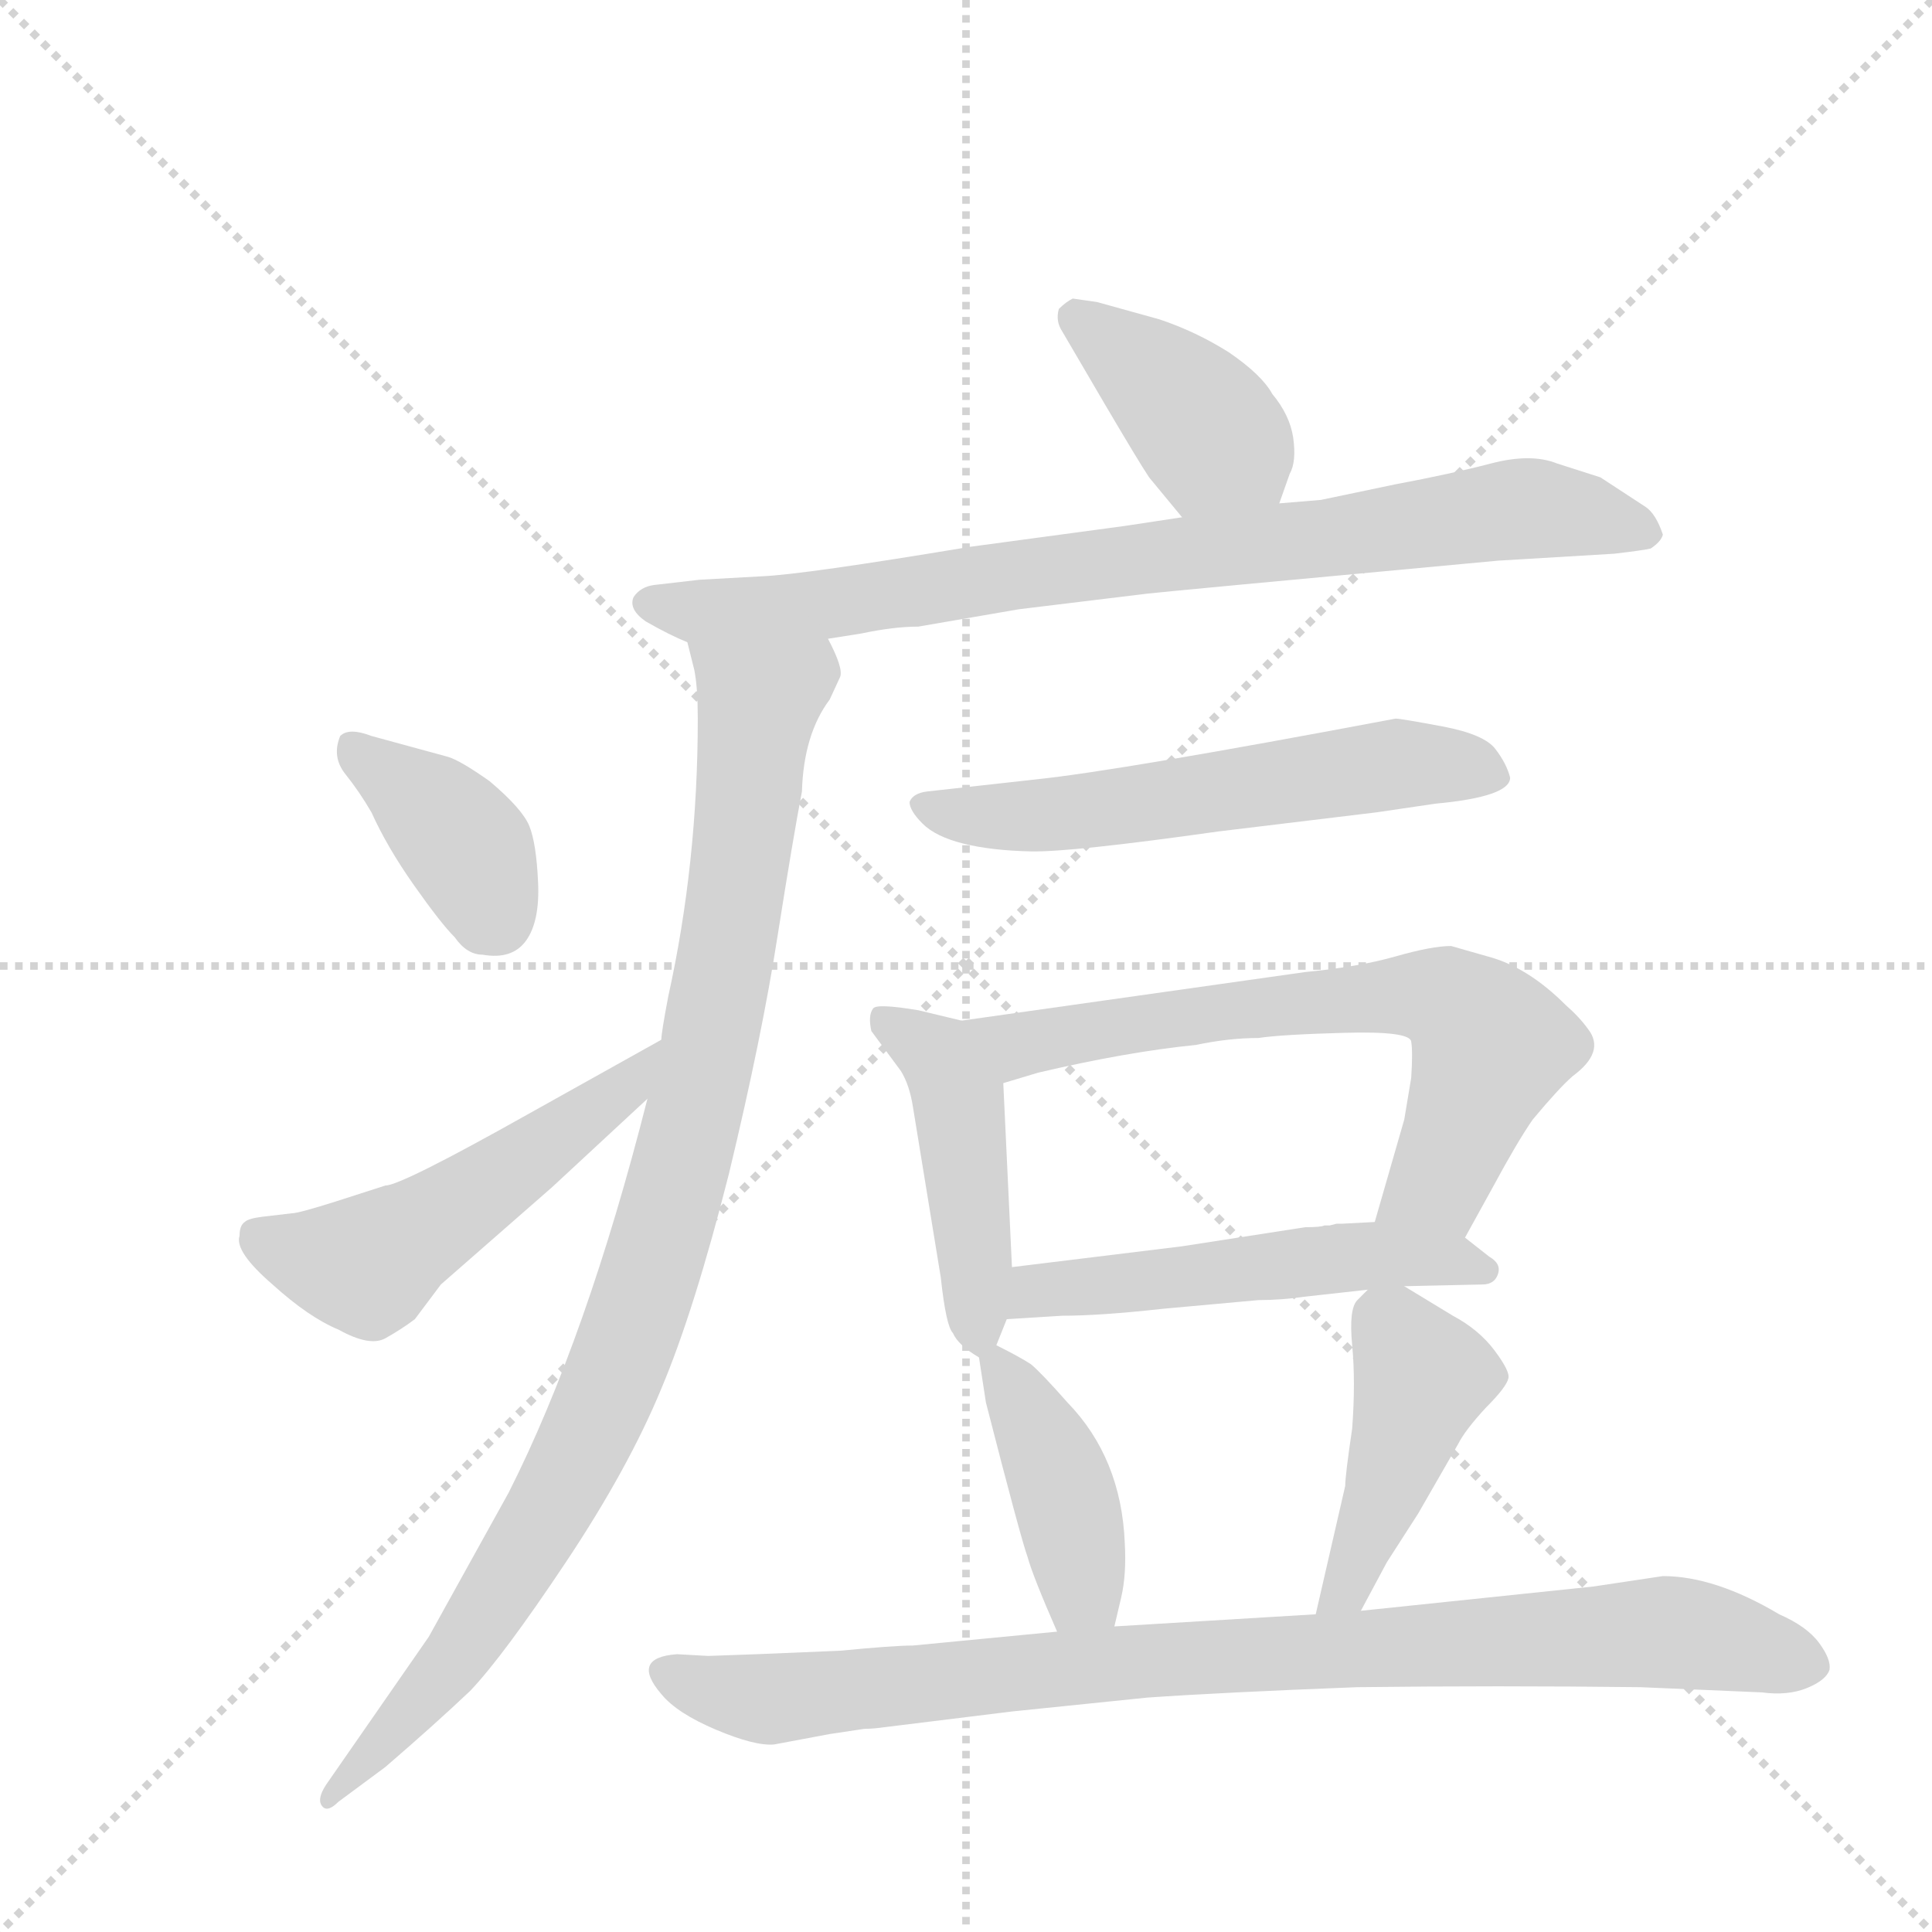 <svg version="1.1" viewBox="0 0 1024 1024" xmlns="http://www.w3.org/2000/svg">
  <g stroke="lightgray" stroke-dasharray="1,1" stroke-width="1" transform="scale(4, 4)">
    <line x1="0" y1="0" x2="256" y2="256"></line>
    <line x1="256" y1="0" x2="0" y2="256"></line>
    <line x1="128" y1="0" x2="128" y2="256"></line>
    <line x1="0" y1="128" x2="256" y2="128"></line>
  </g>
  <g transform="scale(0.92, -0.92) translate(60, -900)">
    <style type="text/css">
      
        @keyframes keyframes0 {
          from {
            stroke: blue;
            stroke-dashoffset: 404;
            stroke-width: 128;
          }
          57% {
            animation-timing-function: step-end;
            stroke: blue;
            stroke-dashoffset: 0;
            stroke-width: 128;
          }
          to {
            stroke: black;
            stroke-width: 1024;
          }
        }
        #make-me-a-hanzi-animation-0 {
          animation: keyframes0 0.579s both;
          animation-delay: 0s;
          animation-timing-function: linear;
        }
      
        @keyframes keyframes1 {
          from {
            stroke: blue;
            stroke-dashoffset: 835;
            stroke-width: 128;
          }
          73% {
            animation-timing-function: step-end;
            stroke: blue;
            stroke-dashoffset: 0;
            stroke-width: 128;
          }
          to {
            stroke: black;
            stroke-width: 1024;
          }
        }
        #make-me-a-hanzi-animation-1 {
          animation: keyframes1 0.93s both;
          animation-delay: 0.579s;
          animation-timing-function: linear;
        }
      
        @keyframes keyframes2 {
          from {
            stroke: blue;
            stroke-dashoffset: 995;
            stroke-width: 128;
          }
          76% {
            animation-timing-function: step-end;
            stroke: blue;
            stroke-dashoffset: 0;
            stroke-width: 128;
          }
          to {
            stroke: black;
            stroke-width: 1024;
          }
        }
        #make-me-a-hanzi-animation-2 {
          animation: keyframes2 1.06s both;
          animation-delay: 1.508s;
          animation-timing-function: linear;
        }
      
        @keyframes keyframes3 {
          from {
            stroke: blue;
            stroke-dashoffset: 390;
            stroke-width: 128;
          }
          56% {
            animation-timing-function: step-end;
            stroke: blue;
            stroke-dashoffset: 0;
            stroke-width: 128;
          }
          to {
            stroke: black;
            stroke-width: 1024;
          }
        }
        #make-me-a-hanzi-animation-3 {
          animation: keyframes3 0.567s both;
          animation-delay: 2.568s;
          animation-timing-function: linear;
        }
      
        @keyframes keyframes4 {
          from {
            stroke: blue;
            stroke-dashoffset: 531;
            stroke-width: 128;
          }
          63% {
            animation-timing-function: step-end;
            stroke: blue;
            stroke-dashoffset: 0;
            stroke-width: 128;
          }
          to {
            stroke: black;
            stroke-width: 1024;
          }
        }
        #make-me-a-hanzi-animation-4 {
          animation: keyframes4 0.682s both;
          animation-delay: 3.135s;
          animation-timing-function: linear;
        }
      
        @keyframes keyframes5 {
          from {
            stroke: blue;
            stroke-dashoffset: 587;
            stroke-width: 128;
          }
          66% {
            animation-timing-function: step-end;
            stroke: blue;
            stroke-dashoffset: 0;
            stroke-width: 128;
          }
          to {
            stroke: black;
            stroke-width: 1024;
          }
        }
        #make-me-a-hanzi-animation-5 {
          animation: keyframes5 0.728s both;
          animation-delay: 3.818s;
          animation-timing-function: linear;
        }
      
        @keyframes keyframes6 {
          from {
            stroke: blue;
            stroke-dashoffset: 461;
            stroke-width: 128;
          }
          60% {
            animation-timing-function: step-end;
            stroke: blue;
            stroke-dashoffset: 0;
            stroke-width: 128;
          }
          to {
            stroke: black;
            stroke-width: 1024;
          }
        }
        #make-me-a-hanzi-animation-6 {
          animation: keyframes6 0.625s both;
          animation-delay: 4.545s;
          animation-timing-function: linear;
        }
      
        @keyframes keyframes7 {
          from {
            stroke: blue;
            stroke-dashoffset: 686;
            stroke-width: 128;
          }
          69% {
            animation-timing-function: step-end;
            stroke: blue;
            stroke-dashoffset: 0;
            stroke-width: 128;
          }
          to {
            stroke: black;
            stroke-width: 1024;
          }
        }
        #make-me-a-hanzi-animation-7 {
          animation: keyframes7 0.808s both;
          animation-delay: 5.17s;
          animation-timing-function: linear;
        }
      
        @keyframes keyframes8 {
          from {
            stroke: blue;
            stroke-dashoffset: 530;
            stroke-width: 128;
          }
          63% {
            animation-timing-function: step-end;
            stroke: blue;
            stroke-dashoffset: 0;
            stroke-width: 128;
          }
          to {
            stroke: black;
            stroke-width: 1024;
          }
        }
        #make-me-a-hanzi-animation-8 {
          animation: keyframes8 0.681s both;
          animation-delay: 5.979s;
          animation-timing-function: linear;
        }
      
        @keyframes keyframes9 {
          from {
            stroke: blue;
            stroke-dashoffset: 414;
            stroke-width: 128;
          }
          57% {
            animation-timing-function: step-end;
            stroke: blue;
            stroke-dashoffset: 0;
            stroke-width: 128;
          }
          to {
            stroke: black;
            stroke-width: 1024;
          }
        }
        #make-me-a-hanzi-animation-9 {
          animation: keyframes9 0.587s both;
          animation-delay: 6.66s;
          animation-timing-function: linear;
        }
      
        @keyframes keyframes10 {
          from {
            stroke: blue;
            stroke-dashoffset: 446;
            stroke-width: 128;
          }
          59% {
            animation-timing-function: step-end;
            stroke: blue;
            stroke-dashoffset: 0;
            stroke-width: 128;
          }
          to {
            stroke: black;
            stroke-width: 1024;
          }
        }
        #make-me-a-hanzi-animation-10 {
          animation: keyframes10 0.613s both;
          animation-delay: 7.247s;
          animation-timing-function: linear;
        }
      
        @keyframes keyframes11 {
          from {
            stroke: blue;
            stroke-dashoffset: 921;
            stroke-width: 128;
          }
          75% {
            animation-timing-function: step-end;
            stroke: blue;
            stroke-dashoffset: 0;
            stroke-width: 128;
          }
          to {
            stroke: black;
            stroke-width: 1024;
          }
        }
        #make-me-a-hanzi-animation-11 {
          animation: keyframes11 1s both;
          animation-delay: 7.86s;
          animation-timing-function: linear;
        }
      
    </style>
    
      <path d="M 677 610 L 683 627 Q 687 634 685 648 Q 683 661 673 673 Q 667 684 648 697 Q 629 709 608 716 L 572 726 L 558 728 Q 554 726 550 722 Q 548 715 552 709 L 576 668 Q 596 634 602 625 L 621 602 C 640 579 667 582 677 610 Z" fill="lightgray"></path>
    
      <path d="M 417 532 L 436 535 Q 455 539 469 539 L 527 549 L 601 558 Q 609 559 803 577 L 870 581 Q 887 583 891 584 Q 897 588 898 592 Q 894 604 888 608 L 862 625 L 837 633 Q 822 639 799 633 Q 776 627 744 621 L 701 612 L 677 610 L 621 602 L 588 597 L 499 585 Q 403 569 379 568 L 343 566 L 317 563 Q 309 562 305 556 Q 302 549 312 542 Q 326 534 336 530 L 417 532 Z" fill="lightgray"></path>
    
      <path d="M 313 267 Q 278 129 233 40 L 187 -43 L 128 -128 Q 122 -137 126 -141 Q 129 -144 135 -138 L 162 -118 Q 191 -93 211 -74 Q 230 -54 266 0 Q 302 54 321 100 Q 340 145 360 224 Q 379 303 388 361 Q 397 418 402 444 Q 403 477 418 497 L 424 510 Q 426 515 417 532 C 408 561 330 559 336 530 L 340 514 Q 342 504 342 486 Q 342 403 325 326 Q 321 305 321 301 L 313 267 Z" fill="lightgray"></path>
    
      <path d="M 154 476 Q 141 481 136 476 Q 131 464 139 454 Q 147 444 154 432 Q 163 412 178.5 390 Q 194 368 202 360 Q 209 350 218 350 Q 235 347 243 358 Q 251 369 250 391.5 Q 249 414 245 424 Q 241 434 222 450 Q 205 462 198 464 L 154 476 Z" fill="lightgray"></path>
    
      <path d="M 91 199 Q 83 198 81 196 Q 78 194 78 188 Q 75 179 97 160 Q 118 141 135 134 Q 153 124 162 129 Q 171 134 179 140 L 194 160 L 258 216 L 313 267 C 335 287 347 316 321 301 L 244 258 Q 171 217 162 217 L 134 208 Q 112 201 108 201 L 91 199 Z" fill="lightgray"></path>
    
      <path d="M 537 451 L 474 444 Q 466 443 464 438 Q 464 433 471.5 425.5 Q 479 418 495 414 Q 511 410 534 409.5 Q 557 409 642 421 L 733 432 L 767 437 Q 810 441 810 452 Q 808 460 801.5 468.5 Q 795 477 771 481.5 Q 747 486 744 486 Q 585 456 537 451 Z" fill="lightgray"></path>
    
      <path d="M 494 312 L 469 318 Q 445 322 443 319 Q 440 315 442 306 L 459 283 Q 464 275 466 262 L 482 164 Q 485 136 489 132 Q 492 125 504 118 C 510 114 510 114 514 125 L 520 140 L 523 170 L 518 276 C 517 306 517 307 494 312 Z" fill="lightgray"></path>
    
      <path d="M 784 187 L 800 216 Q 814 242 823 255 Q 838 273 846 280 Q 865 294 855 307 Q 850 314 842 321 Q 820 343 797 349 L 776 355 Q 765 355 744 349 Q 723 343 692 340 L 494 312 C 464 308 489 267 518 276 L 538 282 Q 589 294 629 298 Q 648 302 665 302 Q 678 304 715 305 Q 752 306 753 300 Q 754 294 753 279 L 749 255 L 732 196 C 724 167 770 161 784 187 Z" fill="lightgray"></path>
    
      <path d="M 749 159 L 794 160 Q 801 160 803 166 Q 805 172 798 176 L 784 187 L 732 196 L 713 195 L 710 195 L 706 194 L 703 194 Q 701 193 692 193 L 621 182 L 523 170 C 493 166 490 138 520 140 L 552 142 Q 574 142 610 146 L 665 151 Q 678 151 692 153 L 728 157 L 749 159 Z" fill="lightgray"></path>
    
      <path d="M 504 118 L 508 92 Q 528 14 532 3 Q 535 -8 549 -40 C 561 -68 575 -66 582 -37 L 586 -20 Q 589 -7 588 11 Q 586 60 555 92 Q 540 109 534 114 Q 528 118 514 125 C 502 131 502 131 504 118 Z" fill="lightgray"></path>
    
      <path d="M 724 -28 L 739 0 L 757 28 L 780 68 Q 784 76 796 89 Q 808 101 809 106 Q 810 110 801 122 Q 792 134 777 142 L 749 159 C 737 166 737 166 728 157 L 722 151 Q 717 146 719 125 Q 721 104 719 77 Q 715 50 715 44 L 698 -30 C 691 -59 710 -54 724 -28 Z" fill="lightgray"></path>
    
      <path d="M 376 -53 L 348 -54 L 330 -53 Q 303 -55 321 -76 Q 330 -87 352.5 -96.5 Q 375 -106 386 -105 L 418 -99 L 438 -96 Q 443 -96 450 -95 L 523 -86 L 601 -78 Q 644 -75 722 -72 Q 803 -71 885 -72 L 955 -75 Q 970 -77 981 -72.5 Q 992 -68 994 -62 Q 995 -56 988 -46.5 Q 981 -37 965 -30 Q 928 -8 898 -8 L 858 -14 L 724 -28 L 698 -30 L 582 -37 L 549 -40 L 466 -48 Q 455 -48 424 -51 L 376 -53 Z" fill="lightgray"></path>
    
    
      <clipPath id="make-me-a-hanzi-clip-0">
        <path d="M 677 610 L 683 627 Q 687 634 685 648 Q 683 661 673 673 Q 667 684 648 697 Q 629 709 608 716 L 572 726 L 558 728 Q 554 726 550 722 Q 548 715 552 709 L 576 668 Q 596 634 602 625 L 621 602 C 640 579 667 582 677 610 Z"></path>
      </clipPath>
      <path clip-path="url(#make-me-a-hanzi-clip-0)" d="M 560 717 L 613 676 L 669 618" fill="none" id="make-me-a-hanzi-animation-0" stroke-dasharray="276 552" stroke-linecap="round"></path>
    
      <clipPath id="make-me-a-hanzi-clip-1">
        <path d="M 417 532 L 436 535 Q 455 539 469 539 L 527 549 L 601 558 Q 609 559 803 577 L 870 581 Q 887 583 891 584 Q 897 588 898 592 Q 894 604 888 608 L 862 625 L 837 633 Q 822 639 799 633 Q 776 627 744 621 L 701 612 L 677 610 L 621 602 L 588 597 L 499 585 Q 403 569 379 568 L 343 566 L 317 563 Q 309 562 305 556 Q 302 549 312 542 Q 326 534 336 530 L 417 532 Z"></path>
      </clipPath>
      <path clip-path="url(#make-me-a-hanzi-clip-1)" d="M 315 552 L 342 547 L 410 551 L 820 607 L 888 594" fill="none" id="make-me-a-hanzi-animation-1" stroke-dasharray="707 1414" stroke-linecap="round"></path>
    
      <clipPath id="make-me-a-hanzi-clip-2">
        <path d="M 313 267 Q 278 129 233 40 L 187 -43 L 128 -128 Q 122 -137 126 -141 Q 129 -144 135 -138 L 162 -118 Q 191 -93 211 -74 Q 230 -54 266 0 Q 302 54 321 100 Q 340 145 360 224 Q 379 303 388 361 Q 397 418 402 444 Q 403 477 418 497 L 424 510 Q 426 515 417 532 C 408 561 330 559 336 530 L 340 514 Q 342 504 342 486 Q 342 403 325 326 Q 321 305 321 301 L 313 267 Z"></path>
      </clipPath>
      <path clip-path="url(#make-me-a-hanzi-clip-2)" d="M 343 527 L 377 493 L 347 288 L 309 149 L 265 46 L 214 -39 L 129 -135" fill="none" id="make-me-a-hanzi-animation-2" stroke-dasharray="867 1734" stroke-linecap="round"></path>
    
      <clipPath id="make-me-a-hanzi-clip-3">
        <path d="M 154 476 Q 141 481 136 476 Q 131 464 139 454 Q 147 444 154 432 Q 163 412 178.5 390 Q 194 368 202 360 Q 209 350 218 350 Q 235 347 243 358 Q 251 369 250 391.5 Q 249 414 245 424 Q 241 434 222 450 Q 205 462 198 464 L 154 476 Z"></path>
      </clipPath>
      <path clip-path="url(#make-me-a-hanzi-clip-3)" d="M 142 469 L 183 439 L 211 409 L 223 376 L 219 370" fill="none" id="make-me-a-hanzi-animation-3" stroke-dasharray="262 524" stroke-linecap="round"></path>
    
      <clipPath id="make-me-a-hanzi-clip-4">
        <path d="M 91 199 Q 83 198 81 196 Q 78 194 78 188 Q 75 179 97 160 Q 118 141 135 134 Q 153 124 162 129 Q 171 134 179 140 L 194 160 L 258 216 L 313 267 C 335 287 347 316 321 301 L 244 258 Q 171 217 162 217 L 134 208 Q 112 201 108 201 L 91 199 Z"></path>
      </clipPath>
      <path clip-path="url(#make-me-a-hanzi-clip-4)" d="M 88 189 L 118 176 L 152 171 L 303 275 L 315 296" fill="none" id="make-me-a-hanzi-animation-4" stroke-dasharray="403 806" stroke-linecap="round"></path>
    
      <clipPath id="make-me-a-hanzi-clip-5">
        <path d="M 537 451 L 474 444 Q 466 443 464 438 Q 464 433 471.5 425.5 Q 479 418 495 414 Q 511 410 534 409.5 Q 557 409 642 421 L 733 432 L 767 437 Q 810 441 810 452 Q 808 460 801.5 468.5 Q 795 477 771 481.5 Q 747 486 744 486 Q 585 456 537 451 Z"></path>
      </clipPath>
      <path clip-path="url(#make-me-a-hanzi-clip-5)" d="M 473 435 L 528 429 L 745 460 L 801 453" fill="none" id="make-me-a-hanzi-animation-5" stroke-dasharray="459 918" stroke-linecap="round"></path>
    
      <clipPath id="make-me-a-hanzi-clip-6">
        <path d="M 494 312 L 469 318 Q 445 322 443 319 Q 440 315 442 306 L 459 283 Q 464 275 466 262 L 482 164 Q 485 136 489 132 Q 492 125 504 118 C 510 114 510 114 514 125 L 520 140 L 523 170 L 518 276 C 517 306 517 307 494 312 Z"></path>
      </clipPath>
      <path clip-path="url(#make-me-a-hanzi-clip-6)" d="M 448 312 L 480 292 L 492 267 L 504 128" fill="none" id="make-me-a-hanzi-animation-6" stroke-dasharray="333 666" stroke-linecap="round"></path>
    
      <clipPath id="make-me-a-hanzi-clip-7">
        <path d="M 784 187 L 800 216 Q 814 242 823 255 Q 838 273 846 280 Q 865 294 855 307 Q 850 314 842 321 Q 820 343 797 349 L 776 355 Q 765 355 744 349 Q 723 343 692 340 L 494 312 C 464 308 489 267 518 276 L 538 282 Q 589 294 629 298 Q 648 302 665 302 Q 678 304 715 305 Q 752 306 753 300 Q 754 294 753 279 L 749 255 L 732 196 C 724 167 770 161 784 187 Z"></path>
      </clipPath>
      <path clip-path="url(#make-me-a-hanzi-clip-7)" d="M 502 309 L 528 298 L 671 321 L 773 324 L 799 298 L 768 218 L 740 202" fill="none" id="make-me-a-hanzi-animation-7" stroke-dasharray="558 1116" stroke-linecap="round"></path>
    
      <clipPath id="make-me-a-hanzi-clip-8">
        <path d="M 749 159 L 794 160 Q 801 160 803 166 Q 805 172 798 176 L 784 187 L 732 196 L 713 195 L 710 195 L 706 194 L 703 194 Q 701 193 692 193 L 621 182 L 523 170 C 493 166 490 138 520 140 L 552 142 Q 574 142 610 146 L 665 151 Q 678 151 692 153 L 728 157 L 749 159 Z"></path>
      </clipPath>
      <path clip-path="url(#make-me-a-hanzi-clip-8)" d="M 525 147 L 546 157 L 728 177 L 795 168" fill="none" id="make-me-a-hanzi-animation-8" stroke-dasharray="402 804" stroke-linecap="round"></path>
    
      <clipPath id="make-me-a-hanzi-clip-9">
        <path d="M 504 118 L 508 92 Q 528 14 532 3 Q 535 -8 549 -40 C 561 -68 575 -66 582 -37 L 586 -20 Q 589 -7 588 11 Q 586 60 555 92 Q 540 109 534 114 Q 528 118 514 125 C 502 131 502 131 504 118 Z"></path>
      </clipPath>
      <path clip-path="url(#make-me-a-hanzi-clip-9)" d="M 515 113 L 541 70 L 564 -16 L 576 -31" fill="none" id="make-me-a-hanzi-animation-9" stroke-dasharray="286 572" stroke-linecap="round"></path>
    
      <clipPath id="make-me-a-hanzi-clip-10">
        <path d="M 724 -28 L 739 0 L 757 28 L 780 68 Q 784 76 796 89 Q 808 101 809 106 Q 810 110 801 122 Q 792 134 777 142 L 749 159 C 737 166 737 166 728 157 L 722 151 Q 717 146 719 125 Q 721 104 719 77 Q 715 50 715 44 L 698 -30 C 691 -59 710 -54 724 -28 Z"></path>
      </clipPath>
      <path clip-path="url(#make-me-a-hanzi-clip-10)" d="M 734 145 L 759 106 L 716 -15 L 704 -24" fill="none" id="make-me-a-hanzi-animation-10" stroke-dasharray="318 636" stroke-linecap="round"></path>
    
      <clipPath id="make-me-a-hanzi-clip-11">
        <path d="M 376 -53 L 348 -54 L 330 -53 Q 303 -55 321 -76 Q 330 -87 352.5 -96.5 Q 375 -106 386 -105 L 418 -99 L 438 -96 Q 443 -96 450 -95 L 523 -86 L 601 -78 Q 644 -75 722 -72 Q 803 -71 885 -72 L 955 -75 Q 970 -77 981 -72.5 Q 992 -68 994 -62 Q 995 -56 988 -46.5 Q 981 -37 965 -30 Q 928 -8 898 -8 L 858 -14 L 724 -28 L 698 -30 L 582 -37 L 549 -40 L 466 -48 Q 455 -48 424 -51 L 376 -53 Z"></path>
      </clipPath>
      <path clip-path="url(#make-me-a-hanzi-clip-11)" d="M 326 -65 L 383 -79 L 605 -56 L 902 -40 L 985 -60" fill="none" id="make-me-a-hanzi-animation-11" stroke-dasharray="793 1586" stroke-linecap="round"></path>
    
  </g>
</svg>